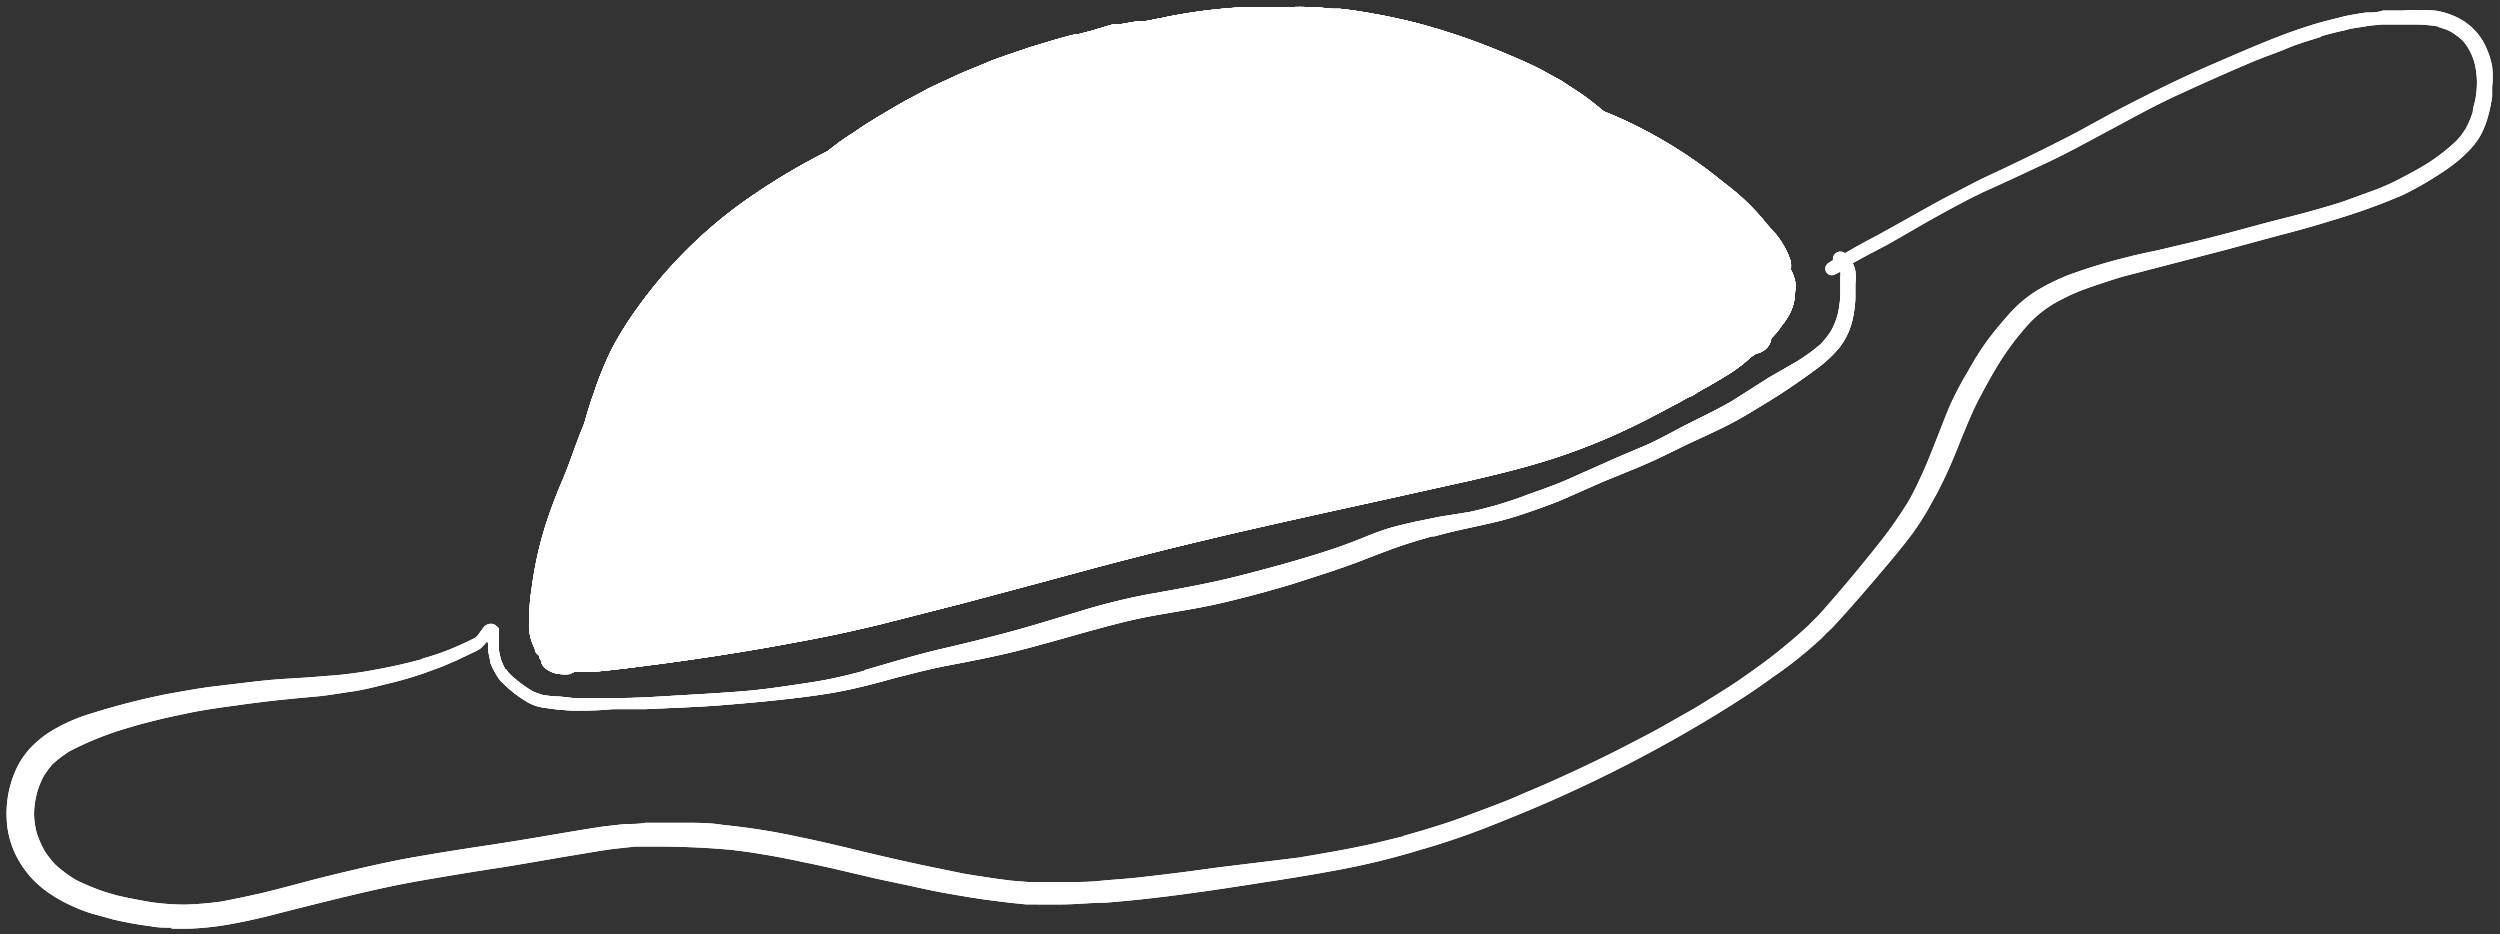 <svg xmlns="http://www.w3.org/2000/svg" viewBox="0 0 102.03 38.12"><rect x="0" y="0" width="102.03" height="38.12" fill="#333333" stroke="none"/><defs><style>.cls-1{fill:#fff;}.cls-2{fill:none;}</style></defs><g id="Layer_2" data-name="Layer 2"><g id="Egg_Hat" data-name="Egg Hat"><g id="Layer_2-2" data-name="Layer 2"><g id="Layer_9" data-name="Layer 9"><path class="cls-1" d="M23.24,27.51a2.31,2.31,0,0,1-.37,0,1.08,1.08,0,0,1-.53-.18.75.75,0,0,1-.23-.24l0-.1h0a.33.33,0,0,1,0-.44q0-.12,0-.27L22,26c0-.17,0-.33,0-.49a7.3,7.3,0,0,1,0-.81c0-.3.05-.6.1-.89a12.86,12.86,0,0,1,.35-1.61c.17-.59.38-1.15.56-1.62l.18-.49.06-.13q0-.32.12-.63.18-.86.39-1.71A17,17,0,0,1,24.25,16a14.14,14.14,0,0,1,.7-1.72,13.68,13.68,0,0,1,1-1.62,18.73,18.73,0,0,1,4.91-4.78,26.09,26.09,0,0,1,2.9-1.7l.43-.33c.17-.13.35-.24.52-.36l.12-.07.14-.1c.18-.12.35-.24.54-.35l.27-.17c.44-.26.87-.52,1.31-.76l.34-.18.46-.25.29-.14.72-.33c.48-.23,1-.42,1.46-.62l.17-.07.59-.21.18-.06.7-.24.53-.16.53-.16.54-.15.25-.06.1,0,.58-.15L45.4,1,45.66,1l.81-.14.22,0c.2,0,.4-.08.6-.1C48.42.51,49.62.35,50.84.29h.26l.62,0h1a6.32,6.32,0,0,1,.65,0h.28l.76.07.28,0c.6.06,1.19.17,1.63.25s1.17.24,1.75.4a26.79,26.79,0,0,1,3.43,1.2c.6.25,1.07.46,1.48.68l.76.42.79.52c.29.2.58.43.93.72a16.62,16.62,0,0,1,1.67.77,18.94,18.94,0,0,1,2.79,1.79l.35.28c.25.19.49.38.73.59a9.52,9.52,0,0,1,1.12,1.18l.13.15a3.41,3.41,0,0,1,.84,1.38,1.87,1.87,0,0,1,0,.32,1.88,1.88,0,0,1,.17.46,1.27,1.27,0,0,1,0,.43,1.93,1.93,0,0,1-.23.92,2.8,2.8,0,0,1-.33.49,2.53,2.53,0,0,1-.31.39l-.1.11a.83.83,0,0,1-.06.21.76.76,0,0,1-.56.41,1.09,1.09,0,0,0-.17.13l.08-.1a6.38,6.38,0,0,1-.8.66c-.34.23-.71.44-1.07.65l-.2.11-.21.12-.15.1a1.22,1.22,0,0,1-.26.12l-.41.23-.42.22c-.5.27-1,.53-1.5.77a25.72,25.72,0,0,1-3.2,1.28c-1.18.38-2.4.67-3.44.91l-3.88.86c-3.27.72-6.66,1.46-10,2.33-.8.2-1.59.42-2.38.63l-.92.25-3.44.92-3.37.86c-1,.24-2,.47-3.44.73-1.69.32-3.49.61-5.5.88-.94.12-1.87.25-2.81.33l-.45,0H23.6l-.16,0Z"/></g><g id="Layer_8" data-name="Layer 8"><path class="cls-1" d="M23.24,27.51a2.31,2.31,0,0,1-.37,0,1.08,1.08,0,0,1-.53-.18.75.75,0,0,1-.23-.24l0-.1h0a.33.33,0,0,1,0-.44q0-.12,0-.27L22,26c0-.17,0-.33,0-.49a7.3,7.3,0,0,1,0-.81c0-.3.05-.6.1-.89a12.86,12.86,0,0,1,.35-1.61c.17-.59.38-1.15.56-1.62l.18-.49.06-.13q0-.32.12-.63.18-.86.39-1.71A17,17,0,0,1,24.25,16a14.14,14.14,0,0,1,.7-1.72,13.68,13.68,0,0,1,1-1.62,18.73,18.73,0,0,1,4.91-4.78,26.09,26.09,0,0,1,2.9-1.7l.43-.33c.17-.13.35-.24.52-.36l.12-.07.14-.1c.18-.12.35-.24.54-.35l.27-.17c.44-.26.87-.52,1.31-.76l.34-.18.46-.25.29-.14.72-.33c.48-.23,1-.42,1.46-.62l.17-.07.59-.21.18-.06.7-.24.53-.16.53-.16.54-.15.25-.06.1,0,.58-.15L45.4,1,45.66,1l.81-.14.22,0c.2,0,.4-.08.6-.1C48.42.51,49.62.35,50.84.29h.26l.62,0h1a6.32,6.32,0,0,1,.65,0h.28l.76.07.28,0c.6.06,1.19.17,1.63.25s1.17.24,1.75.4a26.79,26.79,0,0,1,3.43,1.2c.6.25,1.07.46,1.48.68l.76.42.79.52c.29.2.58.43.93.72a16.62,16.62,0,0,1,1.67.77,18.94,18.94,0,0,1,2.79,1.79l.35.28c.25.19.49.38.73.59a9.52,9.52,0,0,1,1.12,1.18l.13.15a3.41,3.41,0,0,1,.84,1.38,1.87,1.87,0,0,1,0,.32,1.88,1.88,0,0,1,.17.46,1.27,1.27,0,0,1,0,.43,1.93,1.93,0,0,1-.23.92,2.8,2.8,0,0,1-.33.49,2.53,2.53,0,0,1-.31.39l-.1.11a.83.83,0,0,1-.06.21.76.76,0,0,1-.56.41,1.09,1.09,0,0,0-.17.13l.08-.1a6.38,6.38,0,0,1-.8.66c-.34.23-.71.44-1.07.65l-.2.11-.21.12-.15.1a1.22,1.22,0,0,1-.26.12l-.41.23-.42.22c-.5.27-1,.53-1.5.77a25.72,25.72,0,0,1-3.2,1.28c-1.18.38-2.4.67-3.44.91l-3.88.86c-3.27.72-6.66,1.46-10,2.33-.8.2-1.59.42-2.38.63l-.92.25-3.44.92-3.37.86c-1,.24-2,.47-3.44.73-1.69.32-3.49.61-5.5.88-.94.12-1.87.25-2.81.33l-.45,0H23.6l-.16,0Z"/><path class="cls-1" d="M23.33,23.55a.61.61,0,0,0,.05-.12ZM22,26.73c0-.13,0-.26,0-.39a6.5,6.5,0,0,1-.12-.75,6.92,6.92,0,0,1,.13-1.5,12,12,0,0,1,.36-1.55c.16-.48.35-1,.54-1.44s.38-.91.55-1.36.36-1,.56-1.48a14.25,14.25,0,0,1,1.42-2.81c.29-.43.59-.84.91-1.25s.65-.81,1-1.19A1,1,0,0,1,29,13.7a1,1,0,0,1-.29.7c-.47.53-.93,1.08-1.37,1.64a16.72,16.72,0,0,0-1.1,1.68c-.37.64-.7,1.3-1,2s-.63,1.29-1,1.92-.63,1.2-.9,1.82a17.4,17.4,0,0,0-.62,1.89c-.07.26-.11.54-.18.8a2.76,2.76,0,0,0-.08.27,2,2,0,0,0,0,.34.25.25,0,0,1-.25.25A.26.26,0,0,1,22,26.73Z"/></g><g id="Layer_7" data-name="Layer 7"><path class="cls-1" d="M23.24,27.51a2.31,2.31,0,0,1-.37,0,1.08,1.08,0,0,1-.53-.18.75.75,0,0,1-.23-.24l0-.1h0a.33.33,0,0,1,0-.44q0-.12,0-.27L22,26c0-.17,0-.33,0-.49a7.3,7.3,0,0,1,0-.81c0-.3.05-.6.1-.89a12.86,12.86,0,0,1,.35-1.61c.17-.59.38-1.15.56-1.62l.18-.49.06-.13q0-.32.12-.63.18-.86.39-1.71A17,17,0,0,1,24.25,16a14.14,14.14,0,0,1,.7-1.72,13.68,13.68,0,0,1,1-1.62,18.73,18.73,0,0,1,4.91-4.78,26.09,26.09,0,0,1,2.9-1.7l.43-.33c.17-.13.35-.24.52-.36l.12-.07.14-.1c.18-.12.35-.24.54-.35l.27-.17c.44-.26.87-.52,1.31-.76l.34-.18.46-.25.29-.14.72-.33c.48-.23,1-.42,1.46-.62l.17-.07.59-.21.18-.06.7-.24.53-.16.53-.16.54-.15.25-.06.1,0,.58-.15L45.4,1,45.66,1l.81-.14.22,0c.2,0,.4-.08.6-.1C48.42.51,49.62.35,50.84.29h.26l.62,0h1a6.32,6.32,0,0,1,.65,0h.28l.76.07.28,0c.6.06,1.19.17,1.63.25s1.17.24,1.75.4a26.79,26.79,0,0,1,3.43,1.2c.6.25,1.07.46,1.48.68l.76.42.79.52c.29.2.58.43.93.72a16.62,16.62,0,0,1,1.67.77,18.94,18.94,0,0,1,2.79,1.79l.35.28c.25.19.49.38.73.59a9.52,9.52,0,0,1,1.12,1.18l.13.15a3.41,3.41,0,0,1,.84,1.38,1.87,1.87,0,0,1,0,.32,1.88,1.88,0,0,1,.17.46,1.27,1.27,0,0,1,0,.43,1.93,1.93,0,0,1-.23.92,2.8,2.8,0,0,1-.33.49,2.53,2.53,0,0,1-.31.39l-.1.11a.83.83,0,0,1-.06.21.76.76,0,0,1-.56.41,1.09,1.09,0,0,0-.17.13l.08-.1a6.38,6.38,0,0,1-.8.66c-.34.23-.71.44-1.07.65l-.2.11-.21.12-.15.1a1.22,1.22,0,0,1-.26.12l-.41.23-.42.22c-.5.27-1,.53-1.5.77a25.72,25.72,0,0,1-3.2,1.28c-1.18.38-2.4.67-3.44.91l-3.88.86c-3.27.72-6.66,1.46-10,2.33-.8.2-1.59.42-2.38.63l-.92.25-3.44.92-3.37.86c-1,.24-2,.47-3.44.73-1.69.32-3.49.61-5.5.88-.94.12-1.87.25-2.81.33l-.45,0H23.6l-.16,0Z"/><path class="cls-1" d="M23.33,23.55a.61.61,0,0,0,.05-.12ZM22,26.73c0-.13,0-.26,0-.39a6.5,6.5,0,0,1-.12-.75,6.92,6.92,0,0,1,.13-1.5,12,12,0,0,1,.36-1.55c.16-.48.35-1,.54-1.44s.38-.91.55-1.36.36-1,.56-1.48a14.25,14.25,0,0,1,1.42-2.81c.29-.43.59-.84.91-1.25s.65-.81,1-1.19A1,1,0,0,1,29,13.7a1,1,0,0,1-.29.7c-.47.53-.93,1.08-1.37,1.64a16.72,16.72,0,0,0-1.1,1.68c-.37.64-.7,1.3-1,2s-.63,1.29-1,1.92-.63,1.2-.9,1.82a17.4,17.4,0,0,0-.62,1.89c-.07.26-.11.54-.18.8a2.76,2.76,0,0,0-.08.27,2,2,0,0,0,0,.34.25.25,0,0,1-.25.25A.26.26,0,0,1,22,26.73Z"/><path class="cls-1" d="M39.2,4.47a.1.1,0,0,1,0,0h0l0,0Zm0,0ZM24.06,23.61a.8.8,0,0,1-.49-.38.82.82,0,0,1-.08-.63c.2-1,.32-2.05.6-3.05s.68-1.92,1.06-2.86c.22-.55.44-1.09.67-1.62s.45-.94.7-1.39.53-.9.81-1.33l.42-.62.21-.27.33-.43c.16-.19.32-.38.49-.56s.43-.44.65-.65a11.72,11.72,0,0,1,1.13-1,27.28,27.28,0,0,1,2.66-1.89c.92-.57,1.86-1.13,2.83-1.62.49-.25,1-.46,1.5-.67.21-.08.43-.15.65-.21l.48-.15a1.76,1.76,0,0,1,.39-.06.71.71,0,0,1,.52.12.29.29,0,0,1,.08.3.57.57,0,0,1-.08.13.25.25,0,0,1-.35,0l0,0h-.12a3.35,3.35,0,0,0-.86.24,14.69,14.69,0,0,0-2.43,1.47c-.69.48-1.36,1-2,1.48s-1.41,1.15-2.08,1.77a19,19,0,0,0-1.83,2l-.6.86c-.21.31-.39.63-.58,1a21.16,21.16,0,0,0-1,2c-.23.56-.45,1.13-.67,1.7s-.51,1.29-.77,1.94a17.18,17.18,0,0,0-.61,1.88c-.09.33-.16.66-.23,1s-.2.74-.32,1.11a.81.81,0,0,1-.38.49.77.77,0,0,1-.41.11A.91.91,0,0,1,24.06,23.61Z"/></g><g id="Layer_6" data-name="Layer 6"><path class="cls-1" d="M23.24,27.51a2.31,2.31,0,0,1-.37,0,1.08,1.08,0,0,1-.53-.18.75.75,0,0,1-.23-.24l0-.1h0a.33.33,0,0,1,0-.44q0-.12,0-.27L22,26c0-.17,0-.33,0-.49a7.3,7.3,0,0,1,0-.81c0-.3.05-.6.1-.89a12.86,12.86,0,0,1,.35-1.61c.17-.59.38-1.15.56-1.62l.18-.49.06-.13q0-.32.12-.63.18-.86.39-1.71A17,17,0,0,1,24.25,16a14.14,14.14,0,0,1,.7-1.72,13.68,13.68,0,0,1,1-1.62,18.73,18.73,0,0,1,4.91-4.78,26.09,26.09,0,0,1,2.9-1.7l.43-.33c.17-.13.35-.24.52-.36l.12-.07.14-.1c.18-.12.35-.24.54-.35l.27-.17c.44-.26.87-.52,1.31-.76l.34-.18.46-.25.29-.14.72-.33c.48-.23,1-.42,1.46-.62l.17-.07.59-.21.18-.06.7-.24.53-.16.53-.16.54-.15.25-.06.1,0,.58-.15L45.4,1,45.66,1l.81-.14.22,0c.2,0,.4-.08.6-.1C48.42.51,49.62.35,50.84.29h.26l.62,0h1a6.32,6.32,0,0,1,.65,0h.28l.76.07.28,0c.6.06,1.19.17,1.63.25s1.17.24,1.75.4a26.79,26.79,0,0,1,3.43,1.2c.6.25,1.07.46,1.48.68l.76.42.79.52c.29.2.58.43.93.72a16.62,16.62,0,0,1,1.67.77,18.94,18.94,0,0,1,2.79,1.79l.35.28c.25.19.49.38.73.59a9.52,9.52,0,0,1,1.12,1.18l.13.15a3.41,3.41,0,0,1,.84,1.38,1.87,1.87,0,0,1,0,.32,1.88,1.88,0,0,1,.17.46,1.27,1.27,0,0,1,0,.43,1.93,1.93,0,0,1-.23.92,2.8,2.8,0,0,1-.33.49,2.53,2.53,0,0,1-.31.39l-.1.11a.83.83,0,0,1-.06.21.76.76,0,0,1-.56.41,1.09,1.09,0,0,0-.17.13l.08-.1a6.38,6.38,0,0,1-.8.66c-.34.23-.71.44-1.07.65l-.2.11-.21.12-.15.1a1.22,1.22,0,0,1-.26.12l-.41.23-.42.22c-.5.27-1,.53-1.5.77a25.72,25.72,0,0,1-3.2,1.28c-1.18.38-2.4.67-3.44.91l-3.88.86c-3.27.72-6.66,1.46-10,2.33-.8.2-1.59.42-2.38.63l-.92.25-3.44.92-3.37.86c-1,.24-2,.47-3.44.73-1.69.32-3.49.61-5.5.88-.94.12-1.87.25-2.81.33l-.45,0H23.6l-.16,0Z"/><path class="cls-1" d="M23.33,23.55a.61.61,0,0,0,.05-.12ZM22,26.73c0-.13,0-.26,0-.39a6.5,6.5,0,0,1-.12-.75,6.92,6.92,0,0,1,.13-1.5,12,12,0,0,1,.36-1.55c.16-.48.35-1,.54-1.44s.38-.91.55-1.36.36-1,.56-1.48a14.25,14.25,0,0,1,1.42-2.81c.29-.43.59-.84.91-1.25s.65-.81,1-1.19A1,1,0,0,1,29,13.7a1,1,0,0,1-.29.7c-.47.53-.93,1.08-1.37,1.64a16.72,16.72,0,0,0-1.1,1.68c-.37.64-.7,1.3-1,2s-.63,1.29-1,1.92-.63,1.2-.9,1.82a17.4,17.4,0,0,0-.62,1.89c-.07.26-.11.54-.18.8a2.76,2.76,0,0,0-.08.27,2,2,0,0,0,0,.34.25.25,0,0,1-.25.25A.26.26,0,0,1,22,26.73Z"/><path class="cls-1" d="M39.2,4.47a.1.1,0,0,1,0,0h0l0,0Zm0,0ZM24.06,23.61a.8.8,0,0,1-.49-.38.82.82,0,0,1-.08-.63c.2-1,.32-2.05.6-3.05s.68-1.92,1.06-2.86c.22-.55.44-1.09.67-1.62s.45-.94.7-1.39.53-.9.81-1.33l.42-.62.21-.27.33-.43c.16-.19.32-.38.49-.56s.43-.44.65-.65a11.72,11.72,0,0,1,1.13-1,27.28,27.28,0,0,1,2.66-1.89c.92-.57,1.86-1.13,2.83-1.62.49-.25,1-.46,1.5-.67.21-.08.43-.15.65-.21l.48-.15a1.76,1.76,0,0,1,.39-.06.71.71,0,0,1,.52.12.29.29,0,0,1,.08.3.57.57,0,0,1-.08.13.25.25,0,0,1-.35,0l0,0h-.12a3.35,3.35,0,0,0-.86.24,14.69,14.69,0,0,0-2.43,1.47c-.69.48-1.36,1-2,1.48s-1.41,1.15-2.08,1.77a19,19,0,0,0-1.83,2l-.6.86c-.21.31-.39.63-.58,1a21.16,21.16,0,0,0-1,2c-.23.56-.45,1.13-.67,1.7s-.51,1.29-.77,1.94a17.18,17.18,0,0,0-.61,1.88c-.09.33-.16.66-.23,1s-.2.74-.32,1.11a.81.81,0,0,1-.38.49.77.77,0,0,1-.41.11A.91.91,0,0,1,24.06,23.61Z"/><path class="cls-1" d="M22.49,26.36h0Zm0,0v0h0Zm0,0,0,0h0Zm0,0a.08.08,0,0,0,0-.05A.08.08,0,0,1,22.52,26.46Zm.33.28Zm0,0h0Zm0,0Zm-1-.18a2,2,0,0,1-.23-1A9.13,9.13,0,0,1,21.7,24a14.84,14.84,0,0,1,.71-3c.17-.49.37-1,.56-1.44s.35-.91.52-1.37.38-1,.62-1.5.44-.89.67-1.33c.14-.27.28-.53.43-.79s.35-.55.55-.82.45-.58.68-.86l.33-.38a5,5,0,0,1,.67-.55.91.91,0,0,1,.48-.13,1,1,0,0,1,.67,1.62,15.85,15.85,0,0,0-1.32,1.51,17.7,17.7,0,0,0-1.05,1.65c-.34.57-.66,1.15-1,1.75s-.58,1.19-.87,1.8-.6,1.23-.87,1.86a18.39,18.39,0,0,0-1,3.87,3.38,3.38,0,0,0,0,.45v0h.07a.28.28,0,0,1,.17-.07.25.25,0,0,1,.25.25.25.25,0,0,1-.15.23.73.73,0,0,1-.42.11h-.1A.55.55,0,0,1,21.84,26.58Z"/></g><g id="Layer_5" data-name="Layer 5"><path class="cls-1" d="M23.24,27.51a2.31,2.31,0,0,1-.37,0,1.08,1.08,0,0,1-.53-.18.75.75,0,0,1-.23-.24l0-.1h0a.33.33,0,0,1,0-.44q0-.12,0-.27L22,26c0-.17,0-.33,0-.49a7.3,7.3,0,0,1,0-.81c0-.3.05-.6.1-.89a12.86,12.86,0,0,1,.35-1.61c.17-.59.38-1.15.56-1.62l.18-.49.06-.13q0-.32.12-.63.18-.86.39-1.71A17,17,0,0,1,24.25,16a14.14,14.14,0,0,1,.7-1.72,13.68,13.68,0,0,1,1-1.62,18.73,18.73,0,0,1,4.91-4.78,26.09,26.09,0,0,1,2.9-1.7l.43-.33c.17-.13.35-.24.52-.36l.12-.07.14-.1c.18-.12.35-.24.54-.35l.27-.17c.44-.26.87-.52,1.31-.76l.34-.18.46-.25.29-.14.72-.33c.48-.23,1-.42,1.46-.62l.17-.07.59-.21.18-.06.7-.24.53-.16.53-.16.54-.15.25-.06.1,0,.58-.15L45.4,1,45.66,1l.81-.14.22,0c.2,0,.4-.08.6-.1C48.42.51,49.62.35,50.84.29h.26l.62,0h1a6.32,6.32,0,0,1,.65,0h.28l.76.07.28,0c.6.06,1.19.17,1.63.25s1.17.24,1.75.4a26.79,26.79,0,0,1,3.43,1.2c.6.25,1.07.46,1.48.68l.76.42.79.52c.29.2.58.43.93.72a16.62,16.62,0,0,1,1.67.77,18.94,18.94,0,0,1,2.79,1.79l.35.28c.25.19.49.38.73.59a9.52,9.52,0,0,1,1.12,1.18l.13.15a3.41,3.41,0,0,1,.84,1.38,1.87,1.87,0,0,1,0,.32,1.88,1.88,0,0,1,.17.46,1.27,1.27,0,0,1,0,.43,1.93,1.93,0,0,1-.23.92,2.8,2.8,0,0,1-.33.49,2.53,2.53,0,0,1-.31.39l-.1.11a.83.83,0,0,1-.06.21.76.76,0,0,1-.56.41,1.09,1.09,0,0,0-.17.13l.08-.1a6.38,6.38,0,0,1-.8.66c-.34.23-.71.44-1.07.65l-.2.11-.21.12-.15.1a1.22,1.22,0,0,1-.26.12l-.41.23-.42.22c-.5.27-1,.53-1.5.77a25.72,25.72,0,0,1-3.2,1.28c-1.18.38-2.4.67-3.44.91l-3.88.86c-3.27.72-6.66,1.46-10,2.33-.8.2-1.59.42-2.38.63l-.92.25-3.44.92-3.37.86c-1,.24-2,.47-3.44.73-1.69.32-3.49.61-5.5.88-.94.12-1.87.25-2.81.33l-.45,0H23.6l-.16,0Z"/><path class="cls-1" d="M23.33,23.55a.61.61,0,0,0,.05-.12ZM22,26.73c0-.13,0-.26,0-.39a6.5,6.5,0,0,1-.12-.75,6.92,6.92,0,0,1,.13-1.5,12,12,0,0,1,.36-1.55c.16-.48.35-1,.54-1.44s.38-.91.55-1.36.36-1,.56-1.48a14.25,14.25,0,0,1,1.42-2.81c.29-.43.59-.84.91-1.25s.65-.81,1-1.19A1,1,0,0,1,29,13.7a1,1,0,0,1-.29.7c-.47.53-.93,1.08-1.37,1.64a16.72,16.72,0,0,0-1.1,1.68c-.37.64-.7,1.3-1,2s-.63,1.29-1,1.92-.63,1.2-.9,1.82a17.4,17.4,0,0,0-.62,1.89c-.07.26-.11.54-.18.8a2.76,2.76,0,0,0-.08.27,2,2,0,0,0,0,.34.25.25,0,0,1-.25.25A.26.26,0,0,1,22,26.73Z"/><path class="cls-1" d="M39.2,4.47a.1.1,0,0,1,0,0h0l0,0Zm0,0ZM24.06,23.61a.8.8,0,0,1-.49-.38.82.82,0,0,1-.08-.63c.2-1,.32-2.05.6-3.05s.68-1.92,1.06-2.86c.22-.55.44-1.09.67-1.62s.45-.94.7-1.39.53-.9.81-1.33l.42-.62.21-.27.33-.43c.16-.19.32-.38.49-.56s.43-.44.65-.65a11.72,11.72,0,0,1,1.13-1,27.28,27.28,0,0,1,2.66-1.89c.92-.57,1.86-1.13,2.83-1.62.49-.25,1-.46,1.5-.67.21-.08.43-.15.65-.21l.48-.15a1.76,1.76,0,0,1,.39-.06.71.71,0,0,1,.52.12.29.29,0,0,1,.08.3.57.57,0,0,1-.08.13.25.25,0,0,1-.35,0l0,0h-.12a3.35,3.35,0,0,0-.86.24,14.69,14.69,0,0,0-2.43,1.47c-.69.48-1.36,1-2,1.48s-1.41,1.15-2.08,1.77a19,19,0,0,0-1.83,2l-.6.86c-.21.31-.39.63-.58,1a21.16,21.16,0,0,0-1,2c-.23.56-.45,1.13-.67,1.7s-.51,1.29-.77,1.94a17.18,17.18,0,0,0-.61,1.88c-.09.33-.16.66-.23,1s-.2.74-.32,1.11a.81.81,0,0,1-.38.49.77.77,0,0,1-.41.11A.91.91,0,0,1,24.06,23.61Z"/><path class="cls-1" d="M22.49,26.36h0Zm0,0v0h0Zm0,0,0,0h0Zm0,0a.08.08,0,0,0,0-.05A.08.08,0,0,1,22.52,26.46Zm.33.28Zm0,0h0Zm0,0Zm-1-.18a2,2,0,0,1-.23-1A9.13,9.13,0,0,1,21.7,24a14.84,14.84,0,0,1,.71-3c.17-.49.37-1,.56-1.44s.35-.91.52-1.37.38-1,.62-1.5.44-.89.67-1.33c.14-.27.28-.53.43-.79s.35-.55.55-.82.45-.58.68-.86l.33-.38a5,5,0,0,1,.67-.55.91.91,0,0,1,.48-.13,1,1,0,0,1,.67,1.62,15.85,15.85,0,0,0-1.32,1.51,17.7,17.7,0,0,0-1.05,1.65c-.34.57-.66,1.15-1,1.75s-.58,1.19-.87,1.8-.6,1.23-.87,1.86a18.39,18.39,0,0,0-1,3.87,3.38,3.38,0,0,0,0,.45v0h.07a.28.28,0,0,1,.17-.07.25.25,0,0,1,.25.25.25.25,0,0,1-.15.23.73.73,0,0,1-.42.11h-.1A.55.55,0,0,1,21.84,26.58Z"/><path class="cls-1" d="M20.91,27.53h0l0,0ZM44.46,25.8l-.09,0ZM61,20.62l-.07,0ZM75,10.9h0Zm0,0h0Zm0,0Zm-.3,2.7,0,0Zm-4,2.79,0,0ZM23.38,29a9.54,9.54,0,0,1-1.31-.14,1.75,1.75,0,0,1-.63-.26,3.91,3.91,0,0,1-.49-.34c-.11-.09-.22-.18-.32-.28l-.18-.17a1.51,1.51,0,0,1-.24-.36A1.82,1.82,0,0,1,20,27c0-.13-.05-.27-.07-.4a2.53,2.53,0,0,1,0-.38.25.25,0,0,1-.18-.1.24.24,0,0,1,0-.35c.11-.09.21-.22.35-.25a.25.25,0,0,1,.26.15l0,.09V26c0,.15,0,.3,0,.45s.05.31.08.45a3.62,3.62,0,0,0,.2.45l0-.06a1.29,1.29,0,0,0,.2.25h0l0,0h0a5.18,5.18,0,0,0,.83.63,1.68,1.68,0,0,0,.39.16l-.06,0a4.21,4.21,0,0,0,.62.09c.27,0,.54.05.81.07l1.73,0c.86,0,1.71-.06,2.57-.11s1.74-.1,2.61-.17,1.62-.19,2.43-.31c.42-.06.84-.13,1.26-.22s.87-.2,1.3-.32l-.08,0c1.06-.3,2.11-.63,3.19-.88s1.92-.46,2.88-.72,1.77-.52,2.65-.78a25.93,25.93,0,0,1,2.76-.7c1-.18,1.92-.34,2.88-.55s1.78-.44,2.67-.68c.71-.2,1.42-.41,2.11-.64.36-.12.71-.25,1.06-.39s.71-.29,1.08-.41.77-.21,1.15-.3l1.08-.22L60,20.89c.33-.07.66-.16,1-.25h0c.41-.12.81-.25,1.21-.4s.88-.31,1.31-.48.81-.35,1.22-.53L66,18.67l1.25-.53c.38-.18.75-.37,1.12-.57s.8-.41,1.2-.61.79-.4,1.16-.62l1.57-1-.09.06.85-.49h0a7.21,7.21,0,0,0,1.24-.86,3.64,3.64,0,0,0,.43-.54,3.48,3.48,0,0,0,.26-.63,4.34,4.34,0,0,0,.12-.87c0-.13,0-.24,0-.36s0-.22,0-.33a1,1,0,0,0,0-.24,1,1,0,0,0-.1-.21l-.08-.05a.3.3,0,1,1,.36-.49.57.57,0,0,1,.16.15l.06.11c0,.06.08.11.11.17a1.06,1.06,0,0,1,.1.3,2.33,2.33,0,0,1,0,.53c0,.2,0,.4,0,.6a4.6,4.6,0,0,1-.11.83,2.84,2.84,0,0,1-.57,1.2,5.07,5.07,0,0,1-.9.83,26.75,26.75,0,0,1-2.25,1.51c-.41.25-.82.5-1.24.72s-.86.42-1.29.62-.81.38-1.21.58-.9.43-1.36.62l-1.37.56-1.34.59c-.47.22-.95.39-1.43.56s-.9.31-1.36.43c-.91.23-1.84.39-2.75.65l-.1,0h0c-.49.14-1,.29-1.45.45s-.94.35-1.4.53-.94.34-1.41.5l-1.42.46c-1,.3-2,.57-3,.8s-2.05.37-3.07.57c-.74.15-1.48.35-2.21.55h0c-1,.28-2,.57-2.95.81s-2,.44-3,.63q-.77.16-1.53.36c-.5.12-1,.27-1.52.4s-1,.24-1.53.33-1,.15-1.5.21c-1,.12-2,.21-3,.29s-2.05.11-3.07.16q-.69,0-1.38,0C24.45,29,23.91,29,23.38,29Z"/></g><g id="Layer_4" data-name="Layer 4"><path class="cls-1" d="M23.24,27.51a2.31,2.31,0,0,1-.37,0,1.08,1.08,0,0,1-.53-.18.75.75,0,0,1-.23-.24l0-.1h0a.33.33,0,0,1,0-.44q0-.12,0-.27L22,26c0-.17,0-.33,0-.49a7.3,7.3,0,0,1,0-.81c0-.3.05-.6.1-.89a12.86,12.86,0,0,1,.35-1.61c.17-.59.38-1.15.56-1.62l.18-.49.06-.13q0-.32.12-.63.18-.86.39-1.71A17,17,0,0,1,24.25,16a14.14,14.14,0,0,1,.7-1.72,13.68,13.68,0,0,1,1-1.62,18.73,18.73,0,0,1,4.91-4.78,26.09,26.09,0,0,1,2.9-1.7l.43-.33c.17-.13.35-.24.52-.36l.12-.07.14-.1c.18-.12.35-.24.54-.35l.27-.17c.44-.26.87-.52,1.31-.76l.34-.18.46-.25.29-.14.72-.33c.48-.23,1-.42,1.46-.62l.17-.07.59-.21.18-.06.7-.24.53-.16.53-.16.54-.15.25-.06.1,0,.58-.15L45.4,1,45.66,1l.81-.14.22,0c.2,0,.4-.08.6-.1C48.42.51,49.62.35,50.84.29h.26l.62,0h1a6.32,6.32,0,0,1,.65,0h.28l.76.07.28,0c.6.06,1.19.17,1.63.25s1.17.24,1.75.4a26.79,26.79,0,0,1,3.43,1.2c.6.25,1.07.46,1.48.68l.76.42.79.52c.29.2.58.43.93.72a16.62,16.62,0,0,1,1.67.77,18.94,18.94,0,0,1,2.79,1.79l.35.28c.25.19.49.38.73.59a9.52,9.52,0,0,1,1.12,1.18l.13.15a3.41,3.41,0,0,1,.84,1.38,1.87,1.87,0,0,1,0,.32,1.88,1.88,0,0,1,.17.46,1.27,1.27,0,0,1,0,.43,1.93,1.93,0,0,1-.23.92,2.8,2.8,0,0,1-.33.49,2.53,2.53,0,0,1-.31.39l-.1.11a.83.83,0,0,1-.06.21.76.76,0,0,1-.56.41,1.09,1.09,0,0,0-.17.13l.08-.1a6.38,6.38,0,0,1-.8.66c-.34.23-.71.44-1.07.65l-.2.11-.21.12-.15.1a1.22,1.22,0,0,1-.26.12l-.41.23-.42.22c-.5.27-1,.53-1.5.77a25.72,25.72,0,0,1-3.2,1.28c-1.18.38-2.4.67-3.44.91l-3.88.86c-3.27.72-6.66,1.46-10,2.33-.8.2-1.59.42-2.38.63l-.92.25-3.44.92-3.37.86c-1,.24-2,.47-3.44.73-1.69.32-3.49.61-5.5.88-.94.12-1.87.25-2.81.33l-.45,0H23.6l-.16,0Z"/><path class="cls-1" d="M23.33,23.55a.61.61,0,0,0,.05-.12ZM22,26.73c0-.13,0-.26,0-.39a6.5,6.5,0,0,1-.12-.75,6.92,6.92,0,0,1,.13-1.5,12,12,0,0,1,.36-1.55c.16-.48.35-1,.54-1.44s.38-.91.55-1.36.36-1,.56-1.48a14.25,14.25,0,0,1,1.42-2.81c.29-.43.59-.84.91-1.25s.65-.81,1-1.19A1,1,0,0,1,29,13.7a1,1,0,0,1-.29.7c-.47.53-.93,1.08-1.37,1.64a16.72,16.72,0,0,0-1.1,1.68c-.37.64-.7,1.3-1,2s-.63,1.29-1,1.92-.63,1.2-.9,1.82a17.4,17.4,0,0,0-.62,1.89c-.07.26-.11.54-.18.8a2.76,2.76,0,0,0-.08.27,2,2,0,0,0,0,.34.25.25,0,0,1-.25.25A.26.26,0,0,1,22,26.73Z"/><path class="cls-1" d="M39.2,4.47a.1.1,0,0,1,0,0h0l0,0Zm0,0ZM24.06,23.61a.8.8,0,0,1-.49-.38.82.82,0,0,1-.08-.63c.2-1,.32-2.05.6-3.05s.68-1.92,1.06-2.86c.22-.55.44-1.09.67-1.62s.45-.94.7-1.39.53-.9.81-1.33l.42-.62.21-.27.33-.43c.16-.19.32-.38.49-.56s.43-.44.65-.65a11.72,11.72,0,0,1,1.13-1,27.28,27.28,0,0,1,2.66-1.89c.92-.57,1.86-1.13,2.83-1.62.49-.25,1-.46,1.5-.67.21-.08.43-.15.65-.21l.48-.15a1.76,1.76,0,0,1,.39-.06.71.71,0,0,1,.52.12.29.29,0,0,1,.08.3.57.57,0,0,1-.08.13.25.25,0,0,1-.35,0l0,0h-.12a3.35,3.35,0,0,0-.86.24,14.69,14.69,0,0,0-2.43,1.47c-.69.48-1.36,1-2,1.48s-1.41,1.15-2.08,1.77a19,19,0,0,0-1.83,2l-.6.86c-.21.31-.39.63-.58,1a21.16,21.16,0,0,0-1,2c-.23.56-.45,1.13-.67,1.7s-.51,1.29-.77,1.94a17.18,17.18,0,0,0-.61,1.88c-.09.33-.16.66-.23,1s-.2.74-.32,1.11a.81.81,0,0,1-.38.49.77.77,0,0,1-.41.11A.91.91,0,0,1,24.06,23.61Z"/><path class="cls-1" d="M22.49,26.36h0Zm0,0v0h0Zm0,0,0,0h0Zm0,0a.08.08,0,0,0,0-.05A.08.08,0,0,1,22.52,26.46Zm.33.28Zm0,0h0Zm0,0Zm-1-.18a2,2,0,0,1-.23-1A9.13,9.13,0,0,1,21.7,24a14.84,14.84,0,0,1,.71-3c.17-.49.37-1,.56-1.44s.35-.91.52-1.37.38-1,.62-1.5.44-.89.67-1.33c.14-.27.28-.53.43-.79s.35-.55.55-.82.45-.58.68-.86l.33-.38a5,5,0,0,1,.67-.55.91.91,0,0,1,.48-.13,1,1,0,0,1,.67,1.62,15.85,15.85,0,0,0-1.32,1.51,17.7,17.7,0,0,0-1.05,1.65c-.34.57-.66,1.15-1,1.75s-.58,1.19-.87,1.8-.6,1.23-.87,1.86a18.39,18.39,0,0,0-1,3.87,3.38,3.38,0,0,0,0,.45v0h.07a.28.28,0,0,1,.17-.07.25.25,0,0,1,.25.25.25.25,0,0,1-.15.23.73.73,0,0,1-.42.11h-.1A.55.55,0,0,1,21.84,26.58Z"/><path class="cls-1" d="M20.91,27.53h0l0,0ZM44.46,25.8l-.09,0ZM61,20.62l-.07,0ZM75,10.9h0Zm0,0h0Zm0,0Zm-.3,2.7,0,0Zm-4,2.79,0,0ZM23.38,29a9.54,9.54,0,0,1-1.31-.14,1.75,1.75,0,0,1-.63-.26,3.91,3.91,0,0,1-.49-.34c-.11-.09-.22-.18-.32-.28l-.18-.17a1.51,1.51,0,0,1-.24-.36A1.82,1.82,0,0,1,20,27c0-.13-.05-.27-.07-.4a2.53,2.53,0,0,1,0-.38.25.25,0,0,1-.18-.1.24.24,0,0,1,0-.35c.11-.09.21-.22.35-.25a.25.25,0,0,1,.26.15l0,.09V26c0,.15,0,.3,0,.45s.05.31.08.45a3.62,3.62,0,0,0,.2.45l0-.06a1.29,1.29,0,0,0,.2.25h0l0,0h0a5.18,5.18,0,0,0,.83.63,1.68,1.68,0,0,0,.39.16l-.06,0a4.21,4.21,0,0,0,.62.09c.27,0,.54.05.81.07l1.73,0c.86,0,1.71-.06,2.57-.11s1.74-.1,2.61-.17,1.62-.19,2.43-.31c.42-.06.84-.13,1.26-.22s.87-.2,1.3-.32l-.08,0c1.06-.3,2.11-.63,3.19-.88s1.92-.46,2.88-.72,1.77-.52,2.65-.78a25.93,25.93,0,0,1,2.76-.7c1-.18,1.92-.34,2.88-.55s1.78-.44,2.67-.68c.71-.2,1.42-.41,2.11-.64.36-.12.71-.25,1.06-.39s.71-.29,1.08-.41.77-.21,1.15-.3l1.08-.22L60,20.89c.33-.07.66-.16,1-.25h0c.41-.12.81-.25,1.21-.4s.88-.31,1.31-.48.81-.35,1.22-.53L66,18.67l1.25-.53c.38-.18.75-.37,1.12-.57s.8-.41,1.2-.61.79-.4,1.16-.62l1.57-1-.09.06.85-.49h0a7.21,7.21,0,0,0,1.24-.86,3.64,3.64,0,0,0,.43-.54,3.48,3.48,0,0,0,.26-.63,4.34,4.34,0,0,0,.12-.87c0-.13,0-.24,0-.36s0-.22,0-.33a1,1,0,0,0,0-.24,1,1,0,0,0-.1-.21l-.08-.05a.3.3,0,1,1,.36-.49.57.57,0,0,1,.16.15l.06.11c0,.06.08.11.11.17a1.06,1.06,0,0,1,.1.3,2.33,2.33,0,0,1,0,.53c0,.2,0,.4,0,.6a4.6,4.6,0,0,1-.11.83,2.84,2.84,0,0,1-.57,1.2,5.07,5.07,0,0,1-.9.83,26.75,26.75,0,0,1-2.25,1.51c-.41.25-.82.5-1.24.72s-.86.42-1.29.62-.81.38-1.21.58-.9.43-1.36.62l-1.37.56-1.34.59c-.47.22-.95.39-1.43.56s-.9.31-1.36.43c-.91.23-1.84.39-2.75.65l-.1,0h0c-.49.14-1,.29-1.45.45s-.94.35-1.4.53-.94.34-1.41.5l-1.42.46c-1,.3-2,.57-3,.8s-2.05.37-3.07.57c-.74.15-1.48.35-2.21.55h0c-1,.28-2,.57-2.95.81s-2,.44-3,.63q-.77.16-1.53.36c-.5.12-1,.27-1.52.4s-1,.24-1.53.33-1,.15-1.5.21c-1,.12-2,.21-3,.29s-2.05.11-3.07.16q-.69,0-1.38,0C24.45,29,23.91,29,23.38,29Z"/><path class="cls-1" d="M74.24,25.06Zm.81-14.65,0,0ZM98.89,6.8l0,0h0Zm1.81-1.55,0,0Zm-.41.51,0,0ZM86.58,11.31h0Zm-2.93,1.17,0,0Zm-.83.67,0,0ZM20.07,25.94l0,0Zm-.78.14h0Zm49.86,2.81h0ZM2.24,35.24l-.06-.06ZM7,37.86c-.28,0-.57,0-.85-.06a14,14,0,0,1-1.55-.28l-.83-.23A5.66,5.66,0,0,1,3,37a5.86,5.86,0,0,1-1.19-.69,4.42,4.42,0,0,1-.59-.55A4.25,4.25,0,0,1,.7,35a3.69,3.69,0,0,1-.43-1.69,4.35,4.35,0,0,1,.43-2,3.4,3.4,0,0,1,.53-.77,4.44,4.44,0,0,1,.7-.6,6.81,6.81,0,0,1,1.73-.8,29.26,29.26,0,0,1,3.19-.82c.56-.1,1.11-.2,1.67-.28l1.67-.2c.51-.06,1-.11,1.52-.14s1-.06,1.56-.11a15.91,15.91,0,0,0,2-.25c.68-.12,1.34-.27,2-.45l-.07,0a10.4,10.4,0,0,0,1.19-.4c.33-.14.67-.29,1-.46l.09-.08.23-.31a.38.38,0,0,1,.37-.18.24.24,0,0,1,.22.27A.26.26,0,0,1,20,26l-.13.18a1.55,1.55,0,0,1-.24.27,1.46,1.46,0,0,1-.3.17l-.65.31-.62.27-.71.26a14.6,14.6,0,0,1-1.47.43c-.52.13-1,.26-1.56.34s-1,.16-1.46.2c-1.05.09-2.11.2-3.15.35-.74.1-1.48.2-2.2.36-.39.08-.77.16-1.16.26s-.69.17-1,.27a13,13,0,0,0-2.53,1,5.06,5.06,0,0,0-.69.53,4.21,4.21,0,0,0-.35.48,3.35,3.35,0,0,0-.39,1.56A3.33,3.33,0,0,0,1.5,34a4.26,4.26,0,0,0,.32.73,4,4,0,0,0,.44.56,5.66,5.66,0,0,0,.85.63A9.58,9.58,0,0,0,4,36.3c.23.09.48.16.72.23.48.12,1,.21,1.44.29a10.4,10.4,0,0,0,1.37.1A14,14,0,0,0,9,36.8c.55-.1,1.09-.22,1.64-.34,1-.24,2-.53,3-.77s2.14-.51,3.22-.7,2.11-.35,3.17-.51,2.11-.34,3.16-.52c.51-.08,1-.17,1.52-.24l.8-.09c.28,0,.56,0,.84-.05.53,0,1.07,0,1.59,0s1.06,0,1.59.09a26.84,26.84,0,0,1,3.09.49c.88.18,1.75.39,2.62.6s1.8.42,2.7.61l1.37.28c.44.08.88.14,1.33.21l.62.08L42,36l.7,0h.71c.5,0,1,0,1.49-.05s1.06-.08,1.59-.14c1.06-.12,2.11-.25,3.16-.4L53,35c1-.17,2.09-.35,3.13-.59l1.19-.29-.06,0,.77-.22.84-.26c.53-.17,1.06-.37,1.59-.57s1-.37,1.45-.57,1-.42,1.48-.64c.94-.42,1.87-.86,2.79-1.33.5-.26,1-.51,1.49-.78l1.5-.85,0,0q.67-.41,1.35-.84c.44-.28.87-.59,1.3-.9s.86-.65,1.27-1c.23-.19.46-.4.68-.6l.49-.49,0,0,0,0,0,0,0,0c.62-.7,1.23-1.41,1.82-2.14.31-.38.62-.76.92-1.16s.54-.76.79-1.15.48-.89.69-1.35.38-.91.56-1.36.36-.94.56-1.4a13.57,13.57,0,0,1,.72-1.36,11.46,11.46,0,0,1,.75-1.2c.27-.37.57-.73.88-1.08a5.21,5.21,0,0,1,1.16-1,8.82,8.82,0,0,1,1.27-.63,21.85,21.85,0,0,1,2.42-.74c.42-.11.85-.2,1.28-.29l1.31-.31c.89-.21,1.78-.45,2.66-.69s1.7-.43,2.54-.67c.37-.11.74-.21,1.11-.34l1.18-.43c.36-.13.71-.29,1-.44s.63-.33.94-.51h0l0,0h0a8,8,0,0,0,1.44-1.08,3.21,3.21,0,0,0,.39-.52,4.67,4.67,0,0,0,.27-.65c0-.18.08-.36.11-.54a4.17,4.17,0,0,0,.06-.71,3.5,3.5,0,0,0-.11-.79,2.41,2.41,0,0,0-.25-.57,1.91,1.91,0,0,0-.24-.32h0a3.32,3.32,0,0,0-.42-.32,1.92,1.92,0,0,0-.25-.12l-.34-.11.08,0A5.88,5.88,0,0,0,98.54,1l-1,0-.35,0-.5.05-.55.09a3.41,3.41,0,0,0-.46.1c-.34.07-.67.16-1,.25l.09,0c-.48.15-1,.3-1.42.48s-1,.37-1.48.58c-1,.42-2,.87-3,1.33S87,4.83,86.08,5.32s-1.83,1-2.76,1.42c-.72.34-1.45.68-2.16,1s-1.42.71-2.11,1.09S77.7,9.61,77,10c-.53.28-1.06.55-1.57.85l.07,0a4.43,4.43,0,0,1-.63.36.27.27,0,0,1-.32-.08.27.27,0,0,1,.05-.38c.12-.09.26-.16.39-.24h0l.66-.38c.38-.22.76-.41,1.14-.62.84-.46,1.67-.94,2.52-1.4l1.31-.68c.45-.23.91-.43,1.36-.65.93-.44,1.85-.9,2.76-1.37l1.37-.75c.5-.27,1-.52,1.51-.78.9-.45,1.82-.89,2.75-1.29s2-.87,3-1.24c.51-.18,1-.35,1.54-.49l.79-.2q.44-.09.87-.15c.23,0,.46,0,.68-.08l.78,0a10,10,0,0,1,1.34,0,3.11,3.11,0,0,1,.91.28,2.49,2.49,0,0,1,.76.57,2.34,2.34,0,0,1,.42.65,3.39,3.39,0,0,1,.25.78,3.79,3.79,0,0,1,0,.83c0,.13,0,.27,0,.4a6.74,6.74,0,0,1-.16.78,3.94,3.94,0,0,1-.25.68,3,3,0,0,1-.56.77,5.6,5.6,0,0,1-.69.6c-.21.16-.43.3-.65.44a13.5,13.5,0,0,1-1.34.75A25.91,25.91,0,0,1,95.16,9c-.73.23-1.46.43-2.2.62l-2.1.57-2.23.58-2,.52c-.53.16-1,.32-1.55.51a8.65,8.65,0,0,0-1.34.64c-.15.1-.3.2-.45.32a5.22,5.22,0,0,0-.43.39,11.24,11.24,0,0,0-1.5,2.05l.06-.11c-.24.42-.48.85-.7,1.28s-.41.89-.6,1.35-.37.94-.58,1.4a15.49,15.49,0,0,1-.71,1.41A10.82,10.82,0,0,1,78,21.84c-.32.42-.65.83-1,1.24-.71.84-1.41,1.66-2.16,2.47a3.83,3.83,0,0,1-.29.28l-.23.24c-.21.18-.41.37-.63.55-.43.36-.87.7-1.32,1-.85.63-1.76,1.2-2.67,1.75a56.94,56.94,0,0,1-5.7,3c-1,.46-2,.87-3,1.27s-2,.75-3.06,1.05a30.18,30.18,0,0,1-3.15.78c-1.06.2-2.14.38-3.21.54-2.15.34-4.29.66-6.46.83-.55,0-1.1.06-1.65.07s-1.07,0-1.6,0l-.68-.07-.8-.1c-.53-.07-1-.15-1.58-.25s-1-.19-1.49-.3l-1.51-.32c-1-.23-2-.48-3-.68-.51-.11-1-.21-1.54-.3s-1.05-.17-1.58-.22c-1.06-.09-2.14-.13-3.21-.12h.13l-.68,0-.85.09c-.55.07-1.09.17-1.64.26-1.05.17-2.11.37-3.16.53s-2,.32-3.05.5-2.16.43-3.23.69-2.1.52-3.15.79c-.51.12-1,.23-1.52.32a12.11,12.11,0,0,1-1.58.17H7Z"/></g><g id="Layer_3" data-name="Layer 3"><path class="cls-1" d="M23.24,27.51a2.31,2.31,0,0,1-.37,0,1.08,1.08,0,0,1-.53-.18.75.75,0,0,1-.23-.24l0-.1h0a.33.33,0,0,1,0-.44q0-.12,0-.27L22,26c0-.17,0-.33,0-.49a7.3,7.3,0,0,1,0-.81c0-.3.05-.6.1-.89a12.86,12.86,0,0,1,.35-1.61c.17-.59.38-1.15.56-1.62l.18-.49.06-.13q0-.32.12-.63.18-.86.39-1.71A17,17,0,0,1,24.25,16a14.14,14.14,0,0,1,.7-1.72,13.68,13.68,0,0,1,1-1.62,18.73,18.73,0,0,1,4.91-4.78,26.09,26.09,0,0,1,2.9-1.7l.43-.33c.17-.13.35-.24.52-.36l.12-.07.14-.1c.18-.12.35-.24.54-.35l.27-.17c.44-.26.87-.52,1.31-.76l.34-.18.46-.25.29-.14.72-.33c.48-.23,1-.42,1.46-.62l.17-.07.59-.21.18-.06.7-.24.53-.16.53-.16.54-.15.25-.06.1,0,.58-.15L45.4,1,45.66,1l.81-.14.22,0c.2,0,.4-.08.6-.1C48.42.51,49.62.35,50.84.29h.26l.62,0h1a6.32,6.32,0,0,1,.65,0h.28l.76.07.28,0c.6.06,1.19.17,1.63.25s1.17.24,1.75.4a26.79,26.79,0,0,1,3.43,1.2c.6.25,1.07.46,1.48.68l.76.42.79.52c.29.2.58.43.93.72a16.62,16.62,0,0,1,1.67.77,18.94,18.94,0,0,1,2.79,1.79l.35.28c.25.19.49.38.73.59a9.52,9.52,0,0,1,1.12,1.18l.13.15a3.41,3.41,0,0,1,.84,1.38,1.87,1.87,0,0,1,0,.32,1.88,1.88,0,0,1,.17.46,1.27,1.27,0,0,1,0,.43,1.93,1.93,0,0,1-.23.92,2.8,2.8,0,0,1-.33.49,2.53,2.53,0,0,1-.31.39l-.1.11a.83.83,0,0,1-.06.21.76.76,0,0,1-.56.41,1.09,1.09,0,0,0-.17.13l.08-.1a6.38,6.38,0,0,1-.8.66c-.34.23-.71.44-1.07.65l-.2.11-.21.12-.15.1a1.22,1.22,0,0,1-.26.12l-.41.23-.42.22c-.5.27-1,.53-1.5.77a25.72,25.72,0,0,1-3.2,1.28c-1.18.38-2.4.67-3.44.91l-3.88.86c-3.27.72-6.66,1.46-10,2.33-.8.2-1.59.42-2.38.63l-.92.25-3.44.92-3.37.86c-1,.24-2,.47-3.44.73-1.69.32-3.49.61-5.5.88-.94.12-1.87.25-2.81.33l-.45,0H23.6l-.16,0Z"/><path class="cls-1" d="M23.33,23.55a.61.61,0,0,0,.05-.12ZM22,26.73c0-.13,0-.26,0-.39a6.5,6.5,0,0,1-.12-.75,6.92,6.92,0,0,1,.13-1.5,12,12,0,0,1,.36-1.55c.16-.48.35-1,.54-1.44s.38-.91.55-1.36.36-1,.56-1.48a14.25,14.25,0,0,1,1.42-2.81c.29-.43.59-.84.91-1.25s.65-.81,1-1.19A1,1,0,0,1,29,13.7a1,1,0,0,1-.29.7c-.47.53-.93,1.08-1.37,1.64a16.72,16.72,0,0,0-1.1,1.68c-.37.64-.7,1.3-1,2s-.63,1.29-1,1.92-.63,1.2-.9,1.82a17.4,17.4,0,0,0-.62,1.89c-.07.26-.11.54-.18.8a2.76,2.76,0,0,0-.08.27,2,2,0,0,0,0,.34.25.25,0,0,1-.25.25A.26.26,0,0,1,22,26.73Z"/><path class="cls-1" d="M39.2,4.47a.1.1,0,0,1,0,0h0l0,0Zm0,0ZM24.06,23.61a.8.8,0,0,1-.49-.38.82.82,0,0,1-.08-.63c.2-1,.32-2.05.6-3.05s.68-1.92,1.06-2.86c.22-.55.44-1.09.67-1.62s.45-.94.7-1.39.53-.9.81-1.33l.42-.62.21-.27.33-.43c.16-.19.32-.38.49-.56s.43-.44.65-.65a11.72,11.72,0,0,1,1.13-1,27.28,27.28,0,0,1,2.66-1.89c.92-.57,1.86-1.13,2.83-1.62.49-.25,1-.46,1.5-.67.21-.08.43-.15.65-.21l.48-.15a1.76,1.76,0,0,1,.39-.06.71.71,0,0,1,.52.12.29.29,0,0,1,.08.3.57.57,0,0,1-.08.13.25.25,0,0,1-.35,0l0,0h-.12a3.35,3.35,0,0,0-.86.24,14.69,14.69,0,0,0-2.43,1.47c-.69.48-1.36,1-2,1.48s-1.41,1.15-2.08,1.77a19,19,0,0,0-1.83,2l-.6.86c-.21.31-.39.63-.58,1a21.16,21.16,0,0,0-1,2c-.23.56-.45,1.13-.67,1.7s-.51,1.29-.77,1.94a17.18,17.18,0,0,0-.61,1.88c-.09.33-.16.66-.23,1s-.2.74-.32,1.11a.81.81,0,0,1-.38.49.77.77,0,0,1-.41.11A.91.91,0,0,1,24.06,23.61Z"/><path class="cls-1" d="M22.49,26.36h0Zm0,0v0h0Zm0,0,0,0h0Zm0,0a.08.08,0,0,0,0-.05A.08.08,0,0,1,22.52,26.46Zm.33.28Zm0,0h0Zm0,0Zm-1-.18a2,2,0,0,1-.23-1A9.13,9.13,0,0,1,21.7,24a14.84,14.84,0,0,1,.71-3c.17-.49.37-1,.56-1.44s.35-.91.52-1.37.38-1,.62-1.5.44-.89.67-1.33c.14-.27.28-.53.43-.79s.35-.55.55-.82.45-.58.68-.86l.33-.38a5,5,0,0,1,.67-.55.91.91,0,0,1,.48-.13,1,1,0,0,1,.67,1.62,15.85,15.85,0,0,0-1.32,1.51,17.7,17.7,0,0,0-1.05,1.65c-.34.57-.66,1.15-1,1.75s-.58,1.19-.87,1.8-.6,1.23-.87,1.86a18.39,18.39,0,0,0-1,3.87,3.38,3.38,0,0,0,0,.45v0h.07a.28.28,0,0,1,.17-.07.25.25,0,0,1,.25.25.25.25,0,0,1-.15.23.73.73,0,0,1-.42.11h-.1A.55.55,0,0,1,21.84,26.58Z"/><path class="cls-1" d="M20.91,27.53h0l0,0ZM44.46,25.8l-.09,0ZM61,20.62l-.07,0ZM75,10.9h0Zm0,0h0Zm0,0Zm-.3,2.7,0,0Zm-4,2.79,0,0ZM23.38,29a9.54,9.54,0,0,1-1.31-.14,1.75,1.75,0,0,1-.63-.26,3.91,3.91,0,0,1-.49-.34c-.11-.09-.22-.18-.32-.28l-.18-.17a1.51,1.51,0,0,1-.24-.36A1.82,1.82,0,0,1,20,27c0-.13-.05-.27-.07-.4a2.53,2.53,0,0,1,0-.38.25.25,0,0,1-.18-.1.24.24,0,0,1,0-.35c.11-.09.21-.22.35-.25a.25.25,0,0,1,.26.15l0,.09V26c0,.15,0,.3,0,.45s.05.31.08.45a3.62,3.62,0,0,0,.2.45l0-.06a1.29,1.29,0,0,0,.2.25h0l0,0h0a5.18,5.18,0,0,0,.83.63,1.68,1.68,0,0,0,.39.16l-.06,0a4.21,4.21,0,0,0,.62.09c.27,0,.54.05.81.07l1.73,0c.86,0,1.71-.06,2.57-.11s1.74-.1,2.61-.17,1.62-.19,2.43-.31c.42-.06.84-.13,1.26-.22s.87-.2,1.3-.32l-.08,0c1.06-.3,2.11-.63,3.19-.88s1.92-.46,2.88-.72,1.77-.52,2.65-.78a25.93,25.93,0,0,1,2.76-.7c1-.18,1.92-.34,2.88-.55s1.78-.44,2.67-.68c.71-.2,1.42-.41,2.11-.64.36-.12.71-.25,1.06-.39s.71-.29,1.08-.41.77-.21,1.15-.3l1.08-.22L60,20.89c.33-.07.66-.16,1-.25h0c.41-.12.81-.25,1.21-.4s.88-.31,1.31-.48.81-.35,1.22-.53L66,18.67l1.25-.53c.38-.18.75-.37,1.12-.57s.8-.41,1.2-.61.79-.4,1.16-.62l1.57-1-.09.06.85-.49h0a7.21,7.21,0,0,0,1.24-.86,3.64,3.64,0,0,0,.43-.54,3.48,3.48,0,0,0,.26-.63,4.34,4.34,0,0,0,.12-.87c0-.13,0-.24,0-.36s0-.22,0-.33a1,1,0,0,0,0-.24,1,1,0,0,0-.1-.21l-.08-.05a.3.3,0,1,1,.36-.49.57.57,0,0,1,.16.15l.06.11c0,.06.08.11.11.17a1.06,1.06,0,0,1,.1.3,2.33,2.33,0,0,1,0,.53c0,.2,0,.4,0,.6a4.6,4.6,0,0,1-.11.83,2.84,2.84,0,0,1-.57,1.2,5.07,5.07,0,0,1-.9.83,26.75,26.75,0,0,1-2.25,1.51c-.41.25-.82.5-1.24.72s-.86.42-1.29.62-.81.38-1.21.58-.9.43-1.36.62l-1.37.56-1.34.59c-.47.22-.95.39-1.43.56s-.9.31-1.36.43c-.91.23-1.84.39-2.75.65l-.1,0h0c-.49.14-1,.29-1.45.45s-.94.35-1.4.53-.94.34-1.41.5l-1.42.46c-1,.3-2,.57-3,.8s-2.05.37-3.07.57c-.74.15-1.48.35-2.21.55h0c-1,.28-2,.57-2.95.81s-2,.44-3,.63q-.77.16-1.53.36c-.5.12-1,.27-1.52.4s-1,.24-1.53.33-1,.15-1.5.21c-1,.12-2,.21-3,.29s-2.05.11-3.07.16q-.69,0-1.38,0C24.45,29,23.91,29,23.38,29Z"/><path class="cls-1" d="M74.24,25.06Zm.81-14.65,0,0ZM98.89,6.8l0,0h0Zm1.81-1.55,0,0Zm-.41.51,0,0ZM86.58,11.31h0Zm-2.93,1.17,0,0Zm-.83.67,0,0ZM20.07,25.94l0,0Zm-.78.14h0Zm49.86,2.81h0ZM2.24,35.24l-.06-.06ZM7,37.86c-.28,0-.57,0-.85-.06a14,14,0,0,1-1.55-.28l-.83-.23A5.66,5.66,0,0,1,3,37a5.86,5.86,0,0,1-1.19-.69,4.42,4.42,0,0,1-.59-.55A4.25,4.25,0,0,1,.7,35a3.69,3.69,0,0,1-.43-1.69,4.35,4.35,0,0,1,.43-2,3.4,3.4,0,0,1,.53-.77,4.44,4.44,0,0,1,.7-.6,6.81,6.81,0,0,1,1.73-.8,29.26,29.26,0,0,1,3.19-.82c.56-.1,1.11-.2,1.67-.28l1.67-.2c.51-.06,1-.11,1.52-.14s1-.06,1.56-.11a15.91,15.91,0,0,0,2-.25c.68-.12,1.34-.27,2-.45l-.07,0a10.4,10.4,0,0,0,1.19-.4c.33-.14.67-.29,1-.46l.09-.08.23-.31a.38.38,0,0,1,.37-.18.24.24,0,0,1,.22.27A.26.26,0,0,1,20,26l-.13.18a1.55,1.55,0,0,1-.24.27,1.46,1.46,0,0,1-.3.17l-.65.31-.62.27-.71.26a14.6,14.6,0,0,1-1.47.43c-.52.13-1,.26-1.56.34s-1,.16-1.46.2c-1.05.09-2.11.2-3.15.35-.74.1-1.48.2-2.2.36-.39.08-.77.16-1.16.26s-.69.17-1,.27a13,13,0,0,0-2.53,1,5.06,5.06,0,0,0-.69.53,4.21,4.21,0,0,0-.35.48,3.35,3.35,0,0,0-.39,1.56A3.33,3.33,0,0,0,1.5,34a4.26,4.26,0,0,0,.32.73,4,4,0,0,0,.44.56,5.66,5.66,0,0,0,.85.63A9.58,9.58,0,0,0,4,36.3c.23.09.48.16.72.23.48.12,1,.21,1.44.29a10.4,10.4,0,0,0,1.37.1A14,14,0,0,0,9,36.8c.55-.1,1.09-.22,1.64-.34,1-.24,2-.53,3-.77s2.14-.51,3.22-.7,2.11-.35,3.17-.51,2.11-.34,3.16-.52c.51-.08,1-.17,1.52-.24l.8-.09c.28,0,.56,0,.84-.05.53,0,1.07,0,1.59,0s1.06,0,1.59.09a26.84,26.84,0,0,1,3.09.49c.88.18,1.75.39,2.62.6s1.8.42,2.7.61l1.37.28c.44.08.88.14,1.33.21l.62.08L42,36l.7,0h.71c.5,0,1,0,1.49-.05s1.06-.08,1.59-.14c1.06-.12,2.11-.25,3.16-.4L53,35c1-.17,2.09-.35,3.13-.59l1.19-.29-.06,0,.77-.22.84-.26c.53-.17,1.06-.37,1.59-.57s1-.37,1.45-.57,1-.42,1.48-.64c.94-.42,1.87-.86,2.79-1.33.5-.26,1-.51,1.49-.78l1.5-.85,0,0q.67-.41,1.35-.84c.44-.28.87-.59,1.3-.9s.86-.65,1.27-1c.23-.19.46-.4.68-.6l.49-.49,0,0,0,0,0,0,0,0c.62-.7,1.23-1.41,1.82-2.14.31-.38.62-.76.92-1.16s.54-.76.79-1.15.48-.89.69-1.35.38-.91.56-1.36.36-.94.56-1.4a13.57,13.57,0,0,1,.72-1.36,11.46,11.46,0,0,1,.75-1.2c.27-.37.57-.73.88-1.08a5.21,5.21,0,0,1,1.16-1,8.82,8.82,0,0,1,1.27-.63,21.85,21.85,0,0,1,2.42-.74c.42-.11.85-.2,1.28-.29l1.31-.31c.89-.21,1.78-.45,2.66-.69s1.7-.43,2.54-.67c.37-.11.74-.21,1.11-.34l1.18-.43c.36-.13.71-.29,1-.44s.63-.33.94-.51h0l0,0h0a8,8,0,0,0,1.44-1.08,3.21,3.21,0,0,0,.39-.52,4.67,4.67,0,0,0,.27-.65c0-.18.08-.36.11-.54a4.17,4.17,0,0,0,.06-.71,3.5,3.5,0,0,0-.11-.79,2.41,2.41,0,0,0-.25-.57,1.91,1.91,0,0,0-.24-.32h0a3.32,3.32,0,0,0-.42-.32,1.92,1.92,0,0,0-.25-.12l-.34-.11.08,0A5.88,5.88,0,0,0,98.54,1l-1,0-.35,0-.5.05-.55.09a3.41,3.41,0,0,0-.46.1c-.34.07-.67.16-1,.25l.09,0c-.48.15-1,.3-1.42.48s-1,.37-1.48.58c-1,.42-2,.87-3,1.33S87,4.83,86.08,5.32s-1.83,1-2.76,1.42c-.72.34-1.45.68-2.16,1s-1.42.71-2.11,1.09S77.7,9.61,77,10c-.53.28-1.06.55-1.57.85l.07,0a4.43,4.43,0,0,1-.63.36.27.27,0,0,1-.32-.08.27.27,0,0,1,.05-.38c.12-.09.26-.16.39-.24h0l.66-.38c.38-.22.76-.41,1.14-.62.84-.46,1.67-.94,2.52-1.4l1.31-.68c.45-.23.91-.43,1.36-.65.93-.44,1.85-.9,2.76-1.37l1.37-.75c.5-.27,1-.52,1.51-.78.9-.45,1.82-.89,2.75-1.29s2-.87,3-1.24c.51-.18,1-.35,1.54-.49l.79-.2q.44-.09.87-.15c.23,0,.46,0,.68-.08l.78,0a10,10,0,0,1,1.34,0,3.11,3.11,0,0,1,.91.28,2.49,2.49,0,0,1,.76.57,2.34,2.34,0,0,1,.42.65,3.39,3.39,0,0,1,.25.78,3.79,3.79,0,0,1,0,.83c0,.13,0,.27,0,.4a6.74,6.74,0,0,1-.16.78,3.94,3.94,0,0,1-.25.68,3,3,0,0,1-.56.77,5.6,5.6,0,0,1-.69.6c-.21.16-.43.3-.65.44a13.5,13.5,0,0,1-1.34.75A25.91,25.91,0,0,1,95.16,9c-.73.23-1.46.43-2.2.62l-2.1.57-2.23.58-2,.52c-.53.16-1,.32-1.55.51a8.65,8.65,0,0,0-1.34.64c-.15.1-.3.2-.45.32a5.22,5.22,0,0,0-.43.39,11.24,11.24,0,0,0-1.5,2.05l.06-.11c-.24.42-.48.85-.7,1.28s-.41.89-.6,1.35-.37.94-.58,1.4a15.49,15.49,0,0,1-.71,1.41A10.82,10.82,0,0,1,78,21.84c-.32.42-.65.83-1,1.24-.71.84-1.41,1.66-2.16,2.47a3.83,3.83,0,0,1-.29.28l-.23.24c-.21.18-.41.37-.63.55-.43.36-.87.7-1.32,1-.85.63-1.76,1.2-2.67,1.75a56.94,56.94,0,0,1-5.7,3c-1,.46-2,.87-3,1.27s-2,.75-3.06,1.05a30.18,30.18,0,0,1-3.15.78c-1.06.2-2.14.38-3.21.54-2.15.34-4.29.66-6.46.83-.55,0-1.1.06-1.65.07s-1.07,0-1.6,0l-.68-.07-.8-.1c-.53-.07-1-.15-1.58-.25s-1-.19-1.49-.3l-1.51-.32c-1-.23-2-.48-3-.68-.51-.11-1-.21-1.54-.3s-1.05-.17-1.58-.22c-1.06-.09-2.14-.13-3.21-.12h.13l-.68,0-.85.09c-.55.07-1.09.17-1.64.26-1.05.17-2.11.37-3.16.53s-2,.32-3.05.5-2.16.43-3.23.69-2.1.52-3.15.79c-.51.12-1,.23-1.52.32a12.11,12.11,0,0,1-1.58.17H7Z"/><rect class="cls-2" width="102.03" height="38.12"/></g></g></g></g></svg>